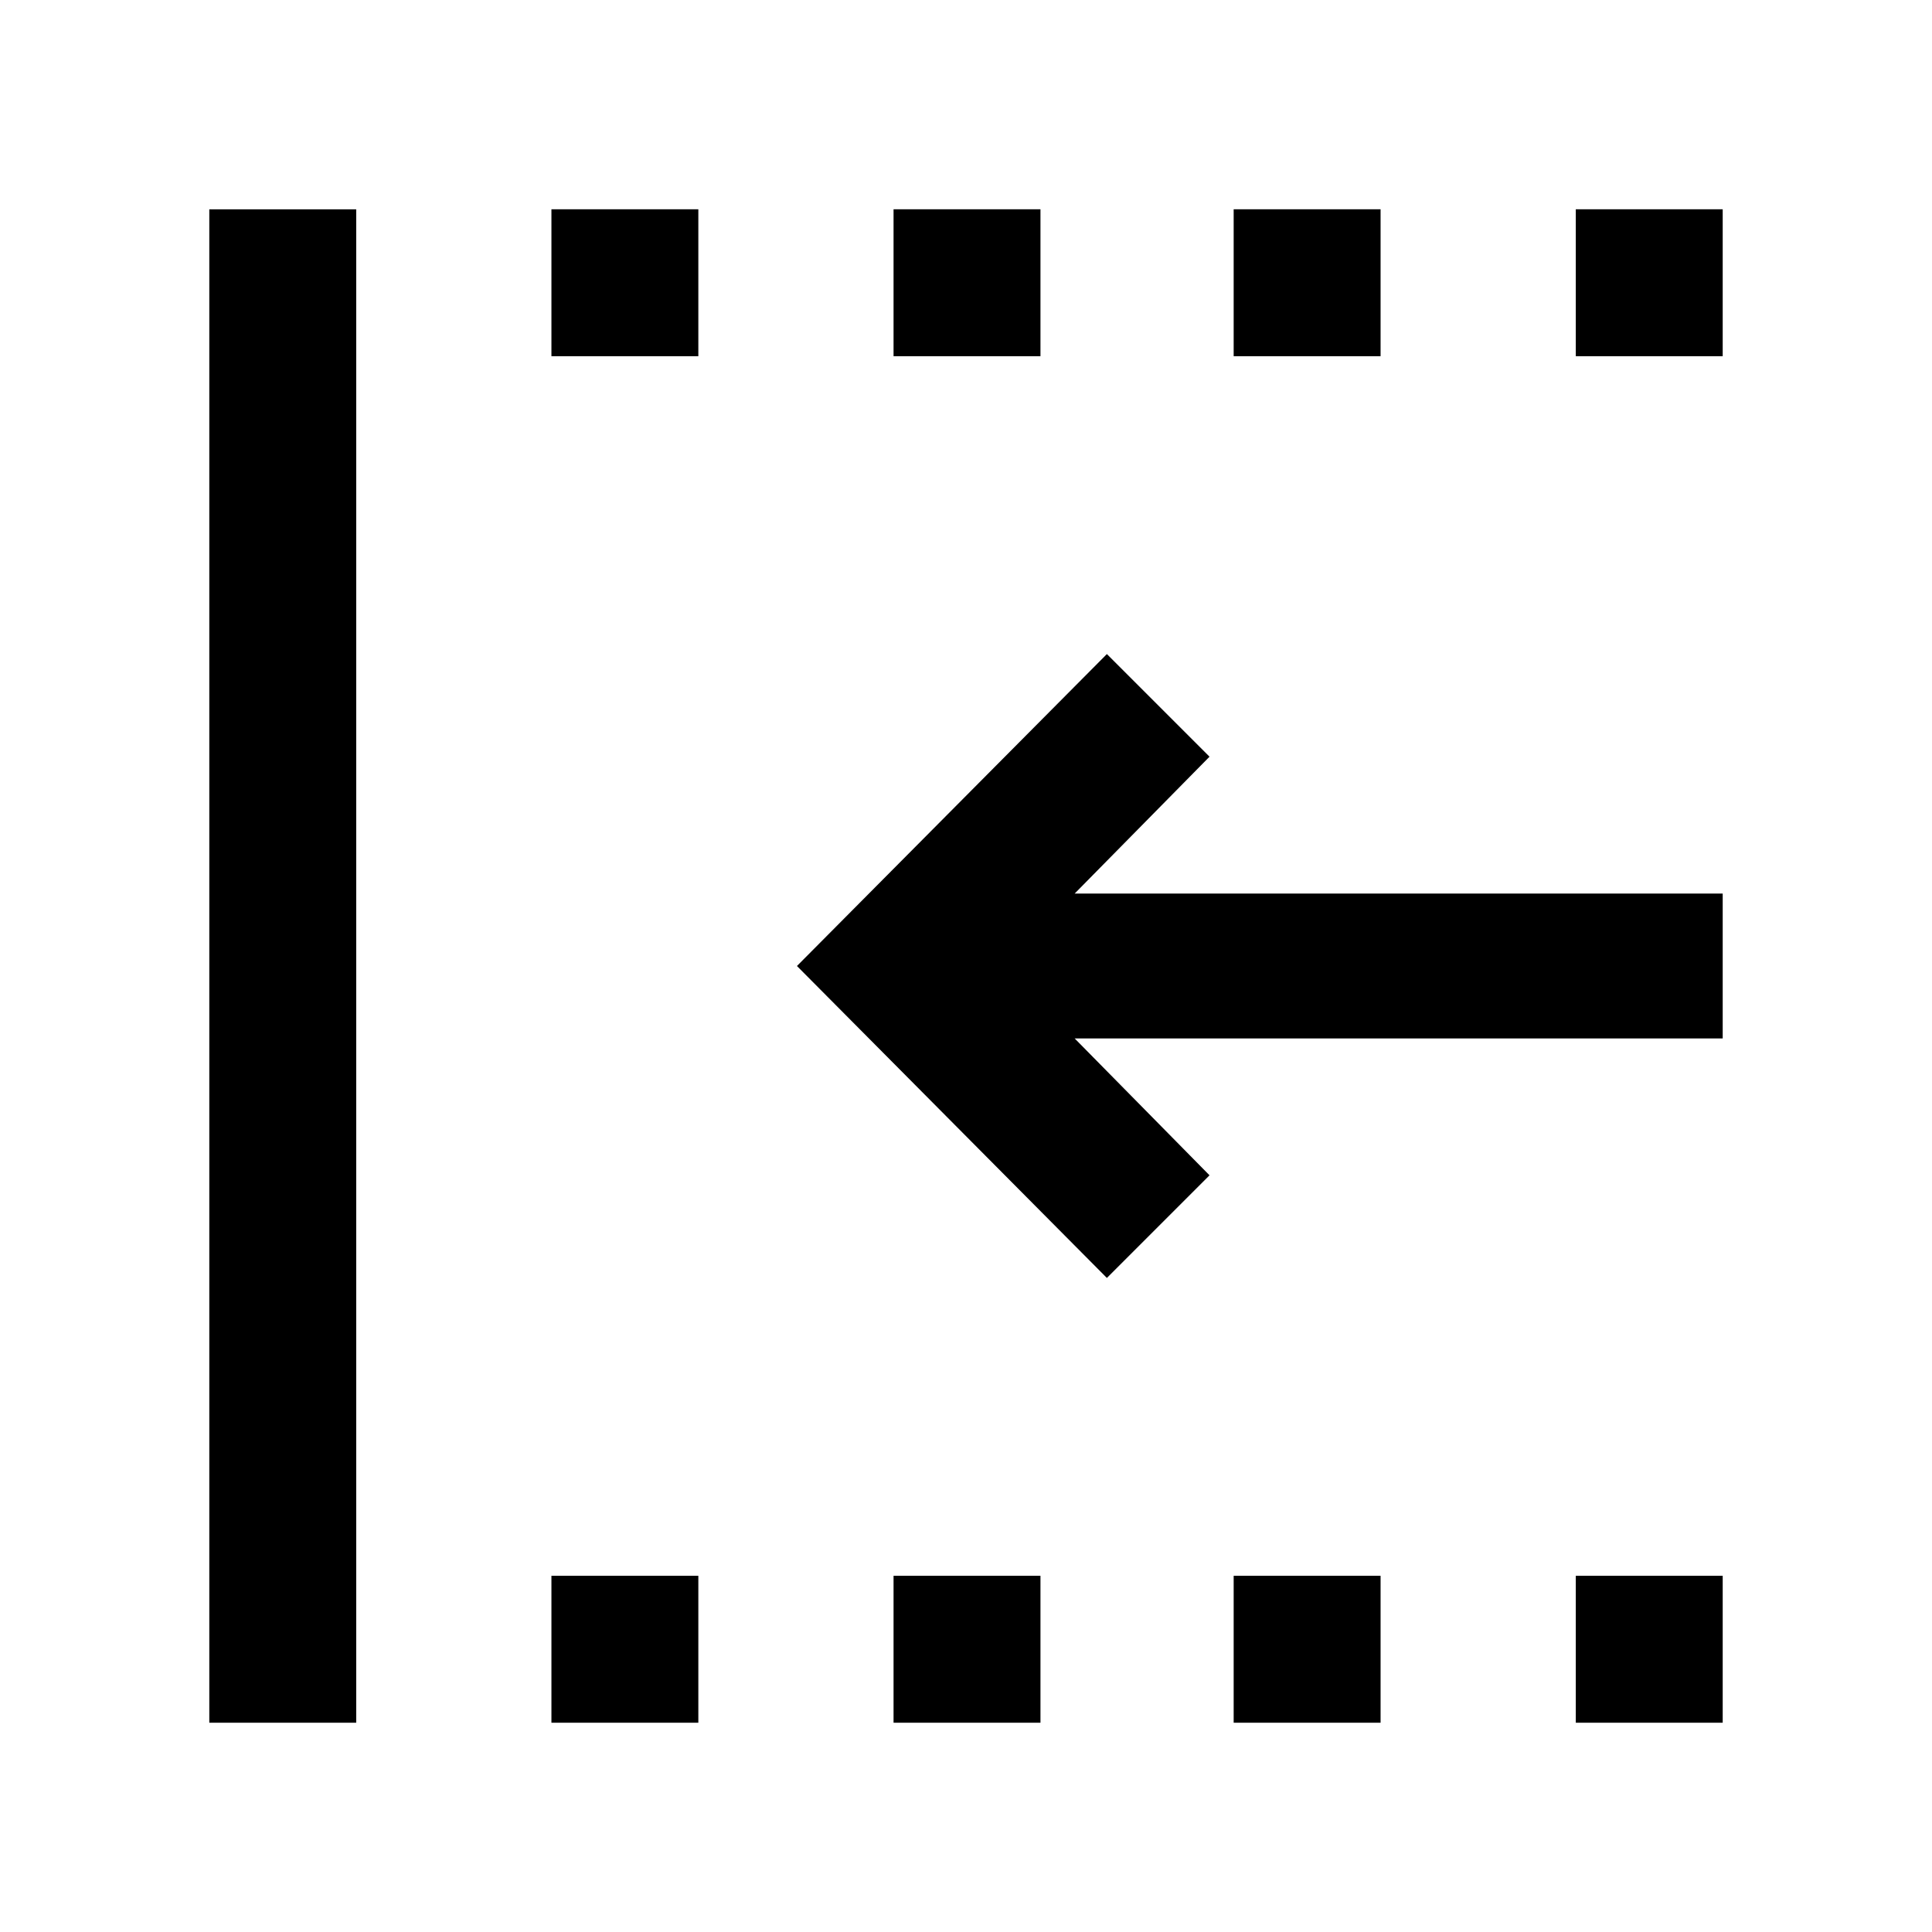 <svg xmlns="http://www.w3.org/2000/svg" height="48" viewBox="0 -960 960 960" width="48"><path d="M783-783v-73h73v73h-73Zm0 679v-73h73v73h-73ZM613-783v-73h73v73h-73Zm0 679v-73h73v73h-73ZM444-783v-73h73v73h-73Zm-170 0v-73h73v73h-73Zm0 679v-73h73v73h-73Zm-170 0v-752h73v752h-73Zm446-221L396-480l154-155 51 51-67 68h322v72H534l67 68-51 51ZM444-104v-73h73v73h-73Z"/></svg>